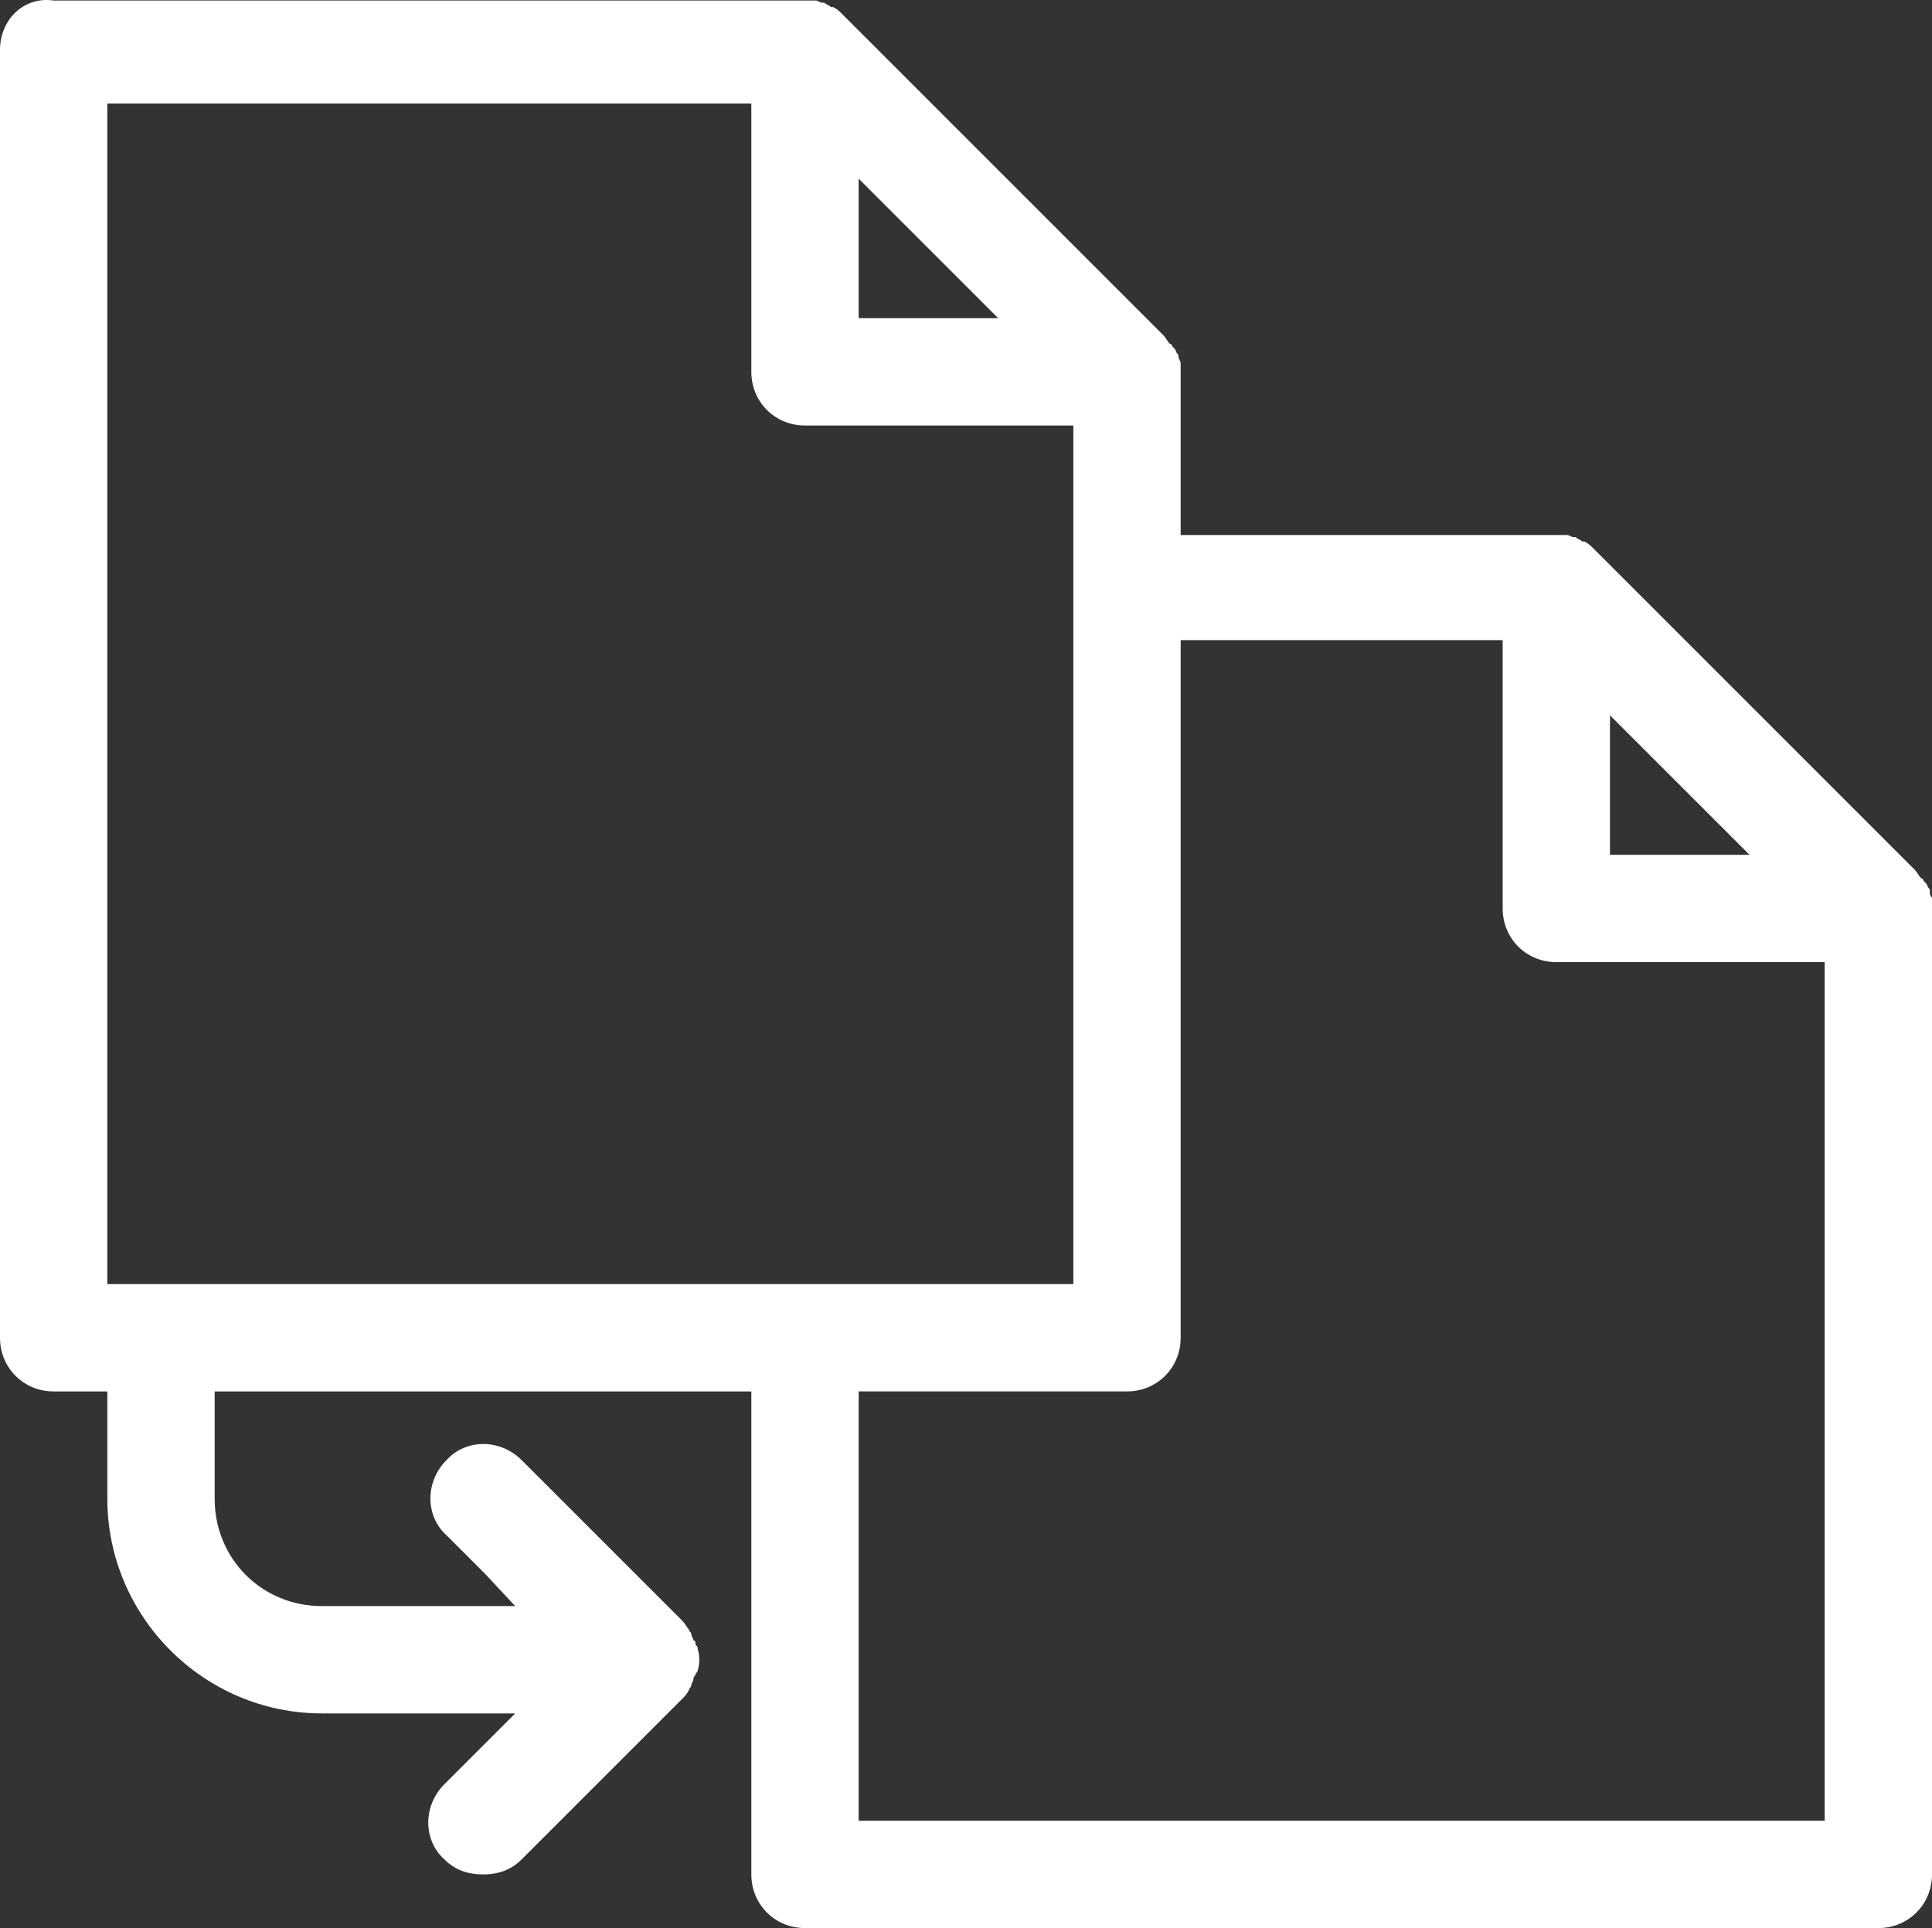 <?xml version="1.0" encoding="UTF-8" standalone="no"?>
<svg
   xmlns:dc="http://purl.org/dc/elements/1.1/"
   xmlns:cc="http://creativecommons.org/ns#"
   xmlns:rdf="http://www.w3.org/1999/02/22-rdf-syntax-ns#"
   xmlns:svg="http://www.w3.org/2000/svg"
   xmlns="http://www.w3.org/2000/svg"
   xmlns:sodipodi="http://sodipodi.sourceforge.net/DTD/sodipodi-0.dtd"
   xmlns:inkscape="http://www.inkscape.org/namespaces/inkscape"
   version="1.1"
   x="0px"
   y="0px"
   viewBox="0 0 91.61 91.43"
   enable-background="new 0 0 100 100"
   xml:space="preserve"
   id="svg2"
   inkscape:version="0.91 r13725"
   sodipodi:docname="vc.svg"
   width="91.61"
   height="91.43"><rect x="0" y="0" width="91.61" height="91.43" fill="#333333" stroke="none"/><defs
     id="defs14" /><sodipodi:namedview
     pagecolor="#ffffff"
     bordercolor="#666666"
     borderopacity="1"
     objecttolerance="10"
     gridtolerance="10"
     guidetolerance="10"
     inkscape:pageopacity="0"
     inkscape:pageshadow="2"
     inkscape:window-width="680"
     inkscape:window-height="480"
     id="namedview12"
     showgrid="false"
     fit-margin-top="0"
     fit-margin-left="0"
     fit-margin-right="0"
     fit-margin-bottom="0"
     inkscape:zoom="1.888"
     inkscape:cx="45"
     inkscape:cy="36.754941"
     inkscape:window-x="0"
     inkscape:window-y="30"
     inkscape:window-maximized="0"
     inkscape:current-layer="svg2" /><path
     d="m 91.508,42.266 c 0,-0.102 0,-0.102 -0.102,-0.204 0,-0.102 -0.102,-0.204 -0.204,-0.305 0,0 0,-0.102 -0.102,-0.102 -0.102,-0.102 -0.204,-0.305 -0.305,-0.407 L 75.527,25.98 c -0.102,-0.102 -0.204,-0.204 -0.407,-0.305 0,0 -0.102,0 -0.102,0 -0.102,-0.102 -0.204,-0.102 -0.305,-0.204 0,0 -0.102,0 -0.102,0 -0.102,0 -0.204,-0.102 -0.305,-0.102 -0.204,0 -0.305,0 -0.509,0 l -17.813,0 0,-7.634 c 0,-0.204 0,-0.305 0,-0.509 0,-0.102 -0.102,-0.204 -0.102,-0.305 0,-0.102 0,-0.102 -0.102,-0.204 0,-0.102 -0.102,-0.204 -0.204,-0.305 0,0 0,-0.102 -0.102,-0.102 -0.102,-0.102 -0.204,-0.305 -0.305,-0.407 L 39.901,0.635 c -0.102,-0.102 -0.204,-0.204 -0.407,-0.305 0,0 -0.102,0 -0.102,0 -0.102,-0.102 -0.204,-0.102 -0.305,-0.204 0,0 -0.102,0 -0.102,0 -0.102,0 -0.204,-0.102 -0.305,-0.102 -0.204,0 -0.305,0 -0.509,0 l -35.626,0 C 1.12,-0.18 0,0.94 0,2.365 L 0,63.438 c 0,1.425 1.12,2.545 2.545,2.545 l 2.545,0 0,5.089 c 0,5.598 4.58,10.179 10.179,10.179 l 7.634,0 1.527,0 -1.527,1.527 -1.832,1.832 c -1.018,1.018 -1.018,2.647 0,3.563 0.509,0.509 1.12,0.713 1.832,0.713 0.713,0 1.323,-0.204 1.832,-0.713 l 7.634,-7.634 c 0.102,-0.102 0.204,-0.204 0.305,-0.407 0,-0.102 0.102,-0.102 0.102,-0.204 0,-0.102 0.102,-0.204 0.102,-0.305 0,-0.102 0.102,-0.204 0.102,-0.204 0,-0.102 0.102,-0.102 0.102,-0.204 0.102,-0.305 0.102,-0.713 0,-1.018 0,-0.102 0,-0.102 -0.102,-0.204 0,-0.102 0,-0.204 -0.102,-0.204 0,-0.102 -0.102,-0.204 -0.102,-0.305 0,-0.102 -0.102,-0.102 -0.102,-0.204 -0.102,-0.102 -0.204,-0.305 -0.305,-0.407 l -7.634,-7.634 c -1.018,-1.018 -2.647,-1.018 -3.563,0 -1.018,1.018 -1.018,2.647 0,3.563 l 1.832,1.832 1.425,1.527 -1.527,0 -7.634,0 c -2.85,0 -5.089,-2.239 -5.089,-5.089 l 0,-5.089 25.447,0 0,22.902 c 0,1.425 1.12,2.545 2.545,2.545 l 50.894,0 c 1.425,0 2.545,-1.12 2.545,-2.545 l 0,-45.805 c 0,-0.204 0,-0.305 0,-0.509 -0.102,-0.102 -0.102,-0.204 -0.102,-0.305 z m -15.167,-8.347 6.616,6.616 -6.616,0 0,-6.616 z m -35.626,-25.447 6.616,6.616 -6.616,0 0,-6.616 z m -35.626,52.421 0,-55.984 30.537,0 0,12.724 c 0,1.425 1.12,2.545 2.545,2.545 l 12.724,0 0,40.715 -45.805,0 z m 81.431,25.447 -45.805,0 0,-20.358 12.724,0 c 1.425,0 2.545,-1.12 2.545,-2.545 l 0,-33.081 15.268,0 0,12.724 c 0,1.425 1.12,2.545 2.545,2.545 l 12.724,0 0,40.715 z"
     id="path6"
     inkscape:connector-curvature="0"
     style="fill:#ffffff;fill-opacity:1" /></svg>